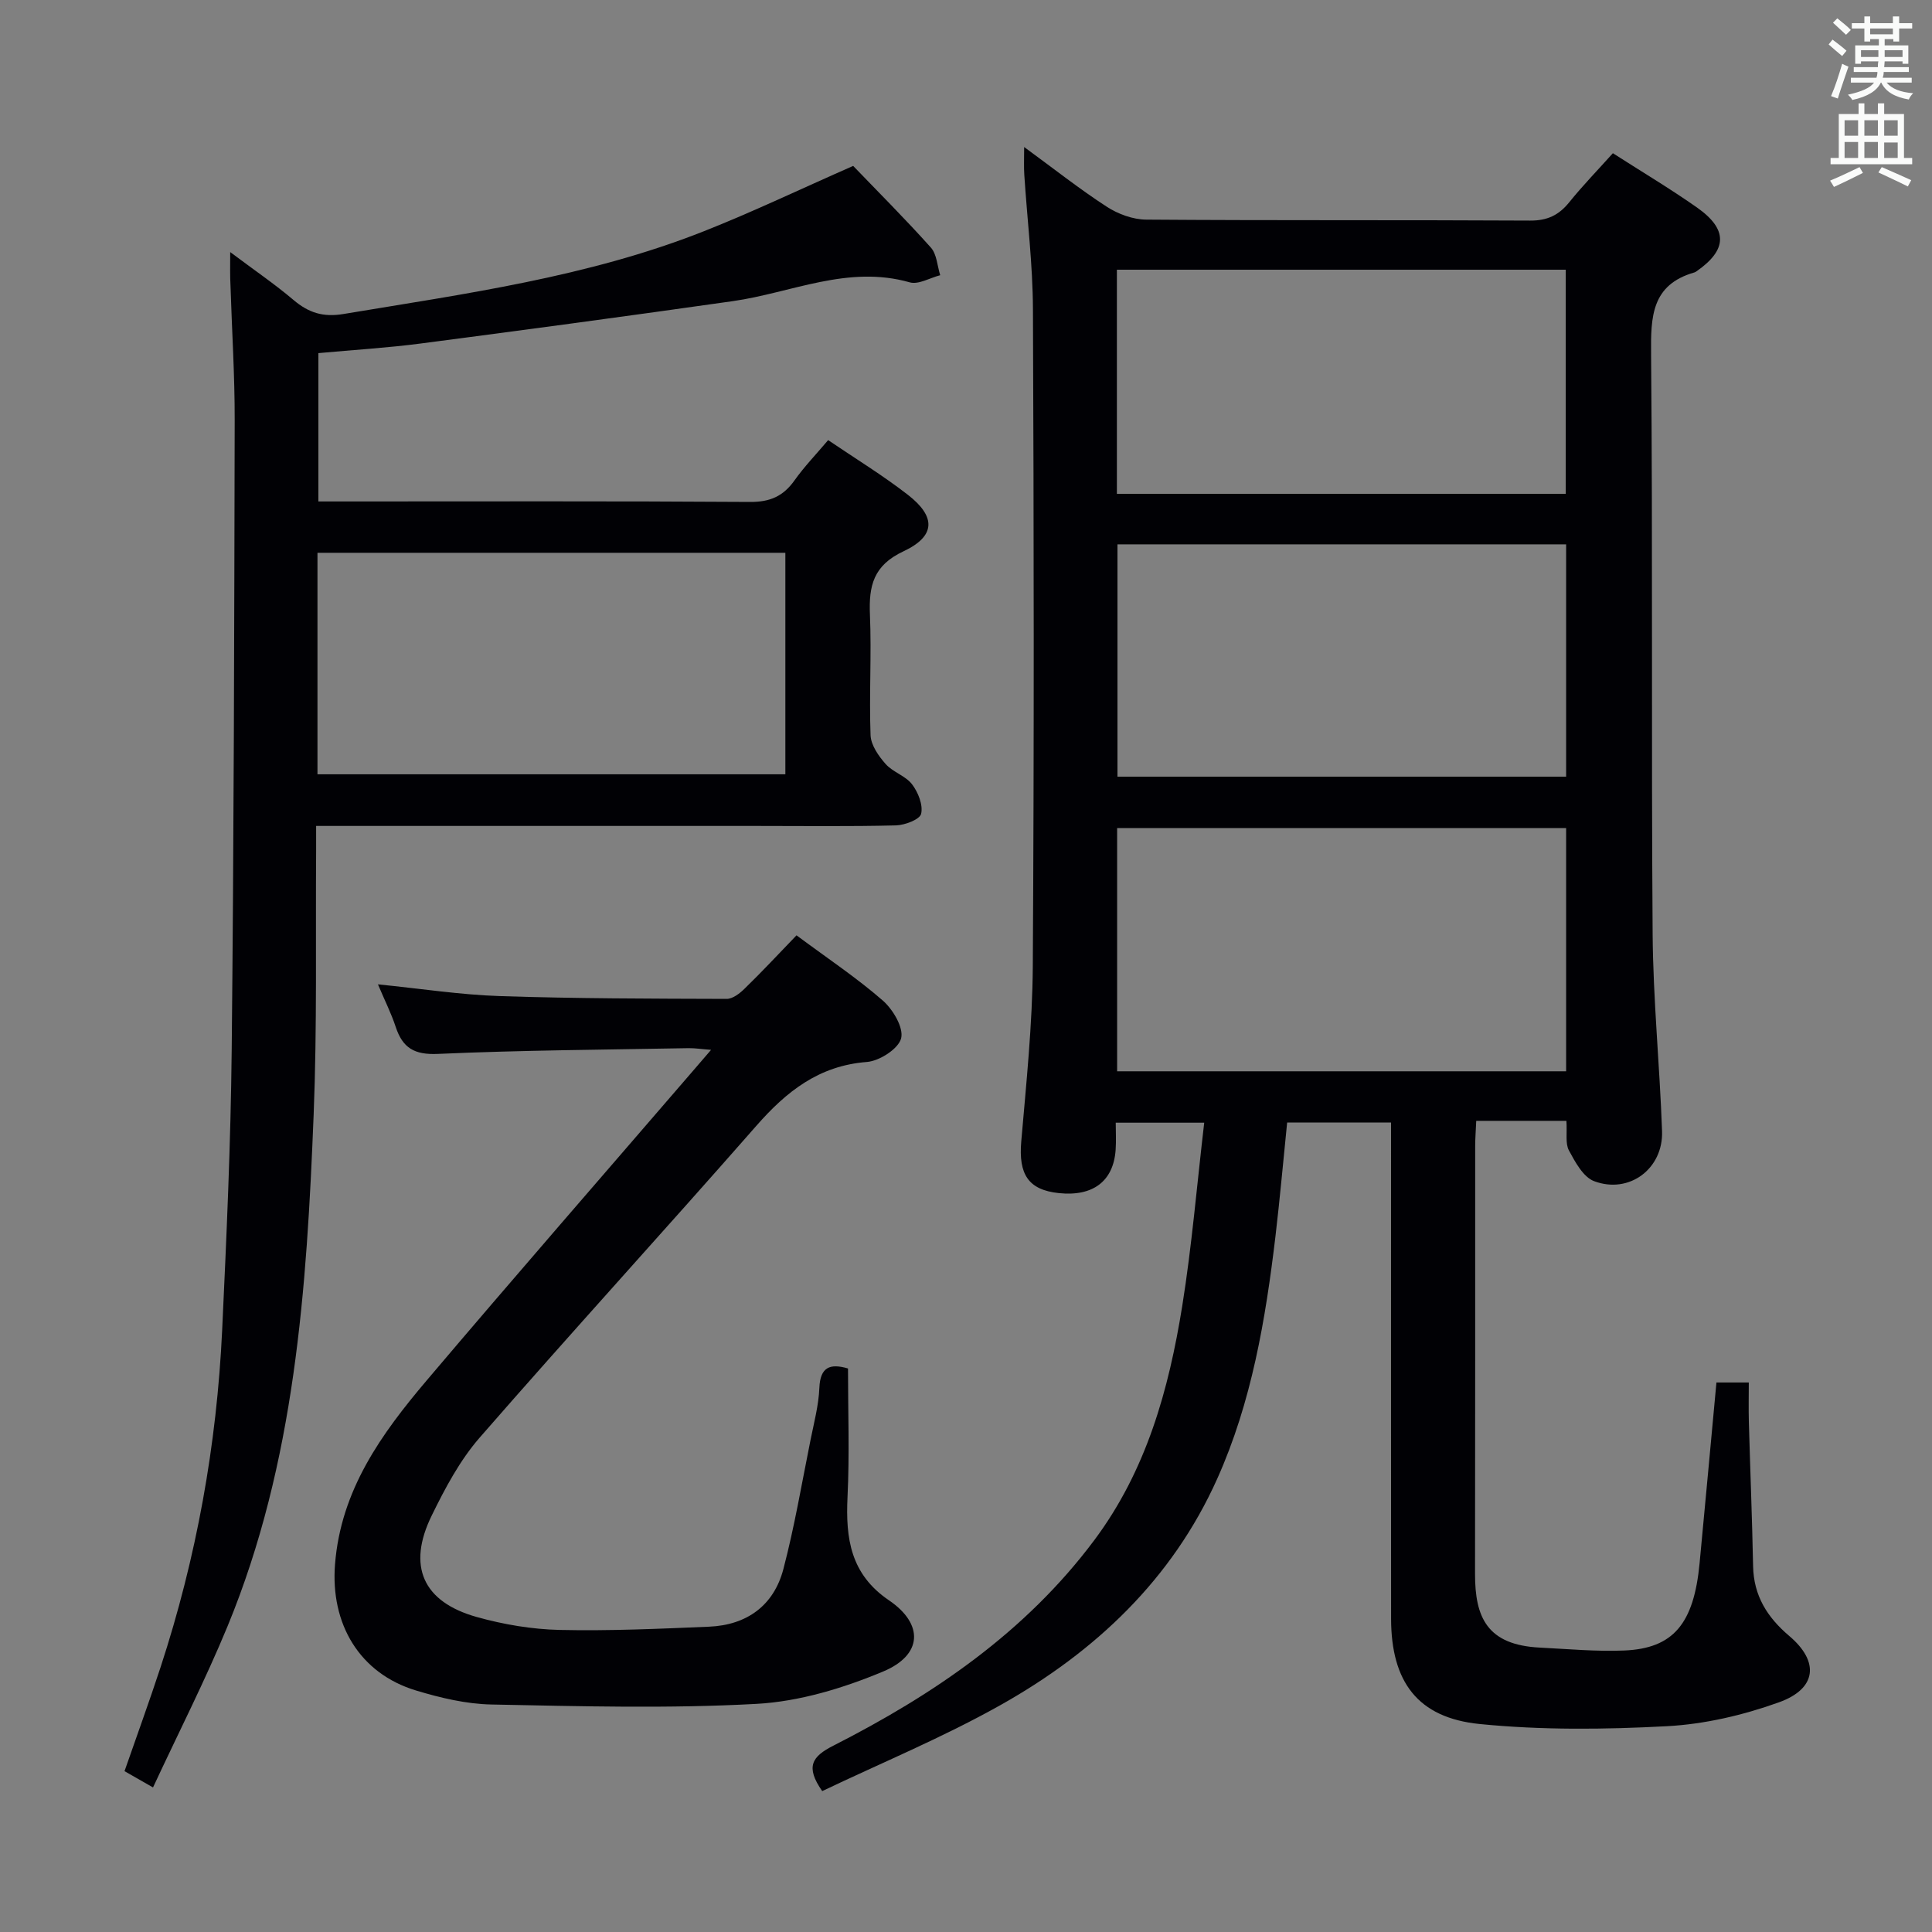 <svg enable-background="new 0 0 400 400" viewBox="0 0 400 400" xmlns="http://www.w3.org/2000/svg"><rect x="0" y="0" width="400" height="400" fill="#808080" stroke="none"/><g fill="#010105"><path d="m212.04 30.44c6.14 4.49 11.46 8.7 17.12 12.37 2.34 1.52 5.41 2.64 8.16 2.66 26.49.2 52.99.05 79.49.2 3.54.02 5.93-1.12 8.08-3.79 2.8-3.47 5.92-6.68 9.04-10.16 6.01 3.86 11.86 7.34 17.41 11.24 6.45 4.54 6.31 8.75-.08 13.2-.14.09-.28.2-.44.24-8.91 2.55-9.06 9.16-8.98 16.97.36 39.99.03 79.99.32 119.98.1 13.62 1.47 27.22 1.95 40.84.28 7.77-6.79 13.09-14.06 10.36-2.25-.84-3.92-3.95-5.22-6.36-.78-1.45-.35-3.55-.52-6.13-3.19 0-6.28 0-9.36 0-2.97 0-5.93 0-9.31 0-.09 2.05-.22 3.67-.22 5.3-.01 29.5.02 58.99-.03 88.49-.01 8.98 2.46 14.73 13.45 15.27 5.81.29 11.64.84 17.44.6 10.18-.43 14.41-5.55 15.6-18.05 1.18-12.39 2.31-24.78 3.49-37.44h6.7c0 2.61-.06 5.36.01 8.1.28 9.97.68 19.95.88 29.92.12 6.13 2.92 10.59 7.51 14.48 6.26 5.31 5.67 10.9-2.14 13.71-7.39 2.66-15.36 4.53-23.18 4.95-12.9.69-25.97.83-38.8-.45-12.87-1.29-18.32-8.77-18.34-21.8-.03-32.33-.01-64.66-.01-96.98 0-1.81 0-3.61 0-5.75-7.26 0-14.17 0-21.51 0-.8 7.82-1.49 15.71-2.42 23.56-2.05 17.2-4.92 34.28-12.06 50.2-9.34 20.83-25.26 35.82-44.8 46.81-11.96 6.73-24.74 12-36.98 17.85-3.5-5.03-2.16-7.14 2.29-9.4 20.79-10.58 39.79-23.49 54.03-42.54 10.81-14.46 15.43-31.17 18.22-48.5 1.99-12.42 3.03-24.99 4.55-37.95-6.39 0-11.97 0-18.32 0 0 1.81.11 3.73-.02 5.63-.46 6.5-4.7 9.69-11.76 8.95-6.32-.66-8.37-3.89-7.78-10.7 1.04-12.09 2.31-24.2 2.39-36.32.28-45.32.22-90.65.03-135.97-.04-9.28-1.19-18.56-1.79-27.84-.11-1.6-.03-3.21-.03-5.75zm112.21 191.36c0-17.14 0-33.74 0-50.36-31.23 0-62.11 0-92.96 0v50.36zm-92.89-109.1v48.1h92.89c0-16.07 0-31.94 0-48.1-31.06 0-61.78 0-92.89 0zm-.12-10.46h92.93c0-15.7 0-31.05 0-46.4-31.25 0-62.08 0-92.93 0z"/><path d="m47.66 52.19c5.01 3.76 9.23 6.63 13.11 9.92 3.12 2.64 6.12 3.61 10.35 2.9 25.21-4.2 50.59-7.64 74.55-17.11 10.17-4.02 20.05-8.75 30.97-13.55 5.12 5.33 10.78 10.97 16.09 16.91 1.23 1.38 1.32 3.79 1.93 5.72-2.11.54-4.49 1.99-6.3 1.48-12.82-3.66-24.49 2.16-36.65 3.89-21.52 3.06-43.06 5.96-64.61 8.77-6.88.9-13.82 1.31-21.18 1.99v30.71h5.39c28 0 55.99-.09 83.99.1 4.13.03 6.88-1.19 9.2-4.47 2.01-2.83 4.45-5.36 6.96-8.33 5.61 3.81 11.28 7.27 16.5 11.32 5.86 4.55 5.78 8.57-.92 11.71-6.21 2.91-7.18 7.13-6.93 13.09.35 8.32-.18 16.67.13 24.98.08 2.05 1.65 4.3 3.12 5.96 1.5 1.69 4.12 2.44 5.47 4.2 1.26 1.65 2.31 4.28 1.88 6.11-.28 1.18-3.37 2.35-5.23 2.4-9.66.24-19.33.11-28.99.11-28.33 0-56.66 0-84.99 0-1.81 0-3.62 0-6.05 0 0 2 .01 3.62 0 5.24-.13 18.16.21 36.34-.51 54.48-1.43 36.06-3.84 72.07-17.84 106.01-4.61 11.16-10.12 21.95-15.42 33.34-2.5-1.43-4.03-2.3-5.9-3.37 2.51-7.23 5.11-14.34 7.47-21.54 7.43-22.7 11.64-46.03 12.75-69.86.9-19.27 1.77-38.56 1.97-57.85.45-43.47.53-86.95.62-130.43.02-9.31-.58-18.62-.87-27.94-.11-1.91-.06-3.83-.06-6.89zm18.07 108.12h96.87c0-15.47 0-30.65 0-45.86-32.45 0-64.5 0-96.87 0z"/><path d="m164.91 193.65c6.49 4.82 12.48 8.81 17.85 13.49 2.11 1.84 4.36 5.62 3.81 7.83-.54 2.16-4.48 4.7-7.1 4.9-9.93.77-16.64 6.1-22.88 13.22-18.98 21.64-38.4 42.89-57.31 64.59-4.08 4.69-7.13 10.44-9.89 16.08-5.14 10.47-1.86 17.9 9.34 21.03 5.54 1.55 11.41 2.54 17.15 2.67 10.29.23 20.61-.24 30.9-.67 7.83-.33 13.42-4.36 15.41-11.93 2.31-8.8 3.82-17.8 5.62-26.73.72-3.58 1.68-7.17 1.83-10.78.18-4.29 2.16-5.13 5.93-4.02 0 8.78.33 17.71-.1 26.61-.41 8.6.63 15.99 8.57 21.38 7.26 4.93 6.99 11.33-1.2 14.75-8.27 3.46-17.37 6.22-26.24 6.7-18.23 1-36.55.49-54.83.13-5.23-.1-10.56-1.37-15.6-2.89-11.76-3.54-17.77-13.8-16.81-26.11 1.2-15.4 9.61-27.04 19-38.12 18.29-21.58 36.88-42.91 55.35-64.34.97-1.13 1.95-2.26 3.51-4.08-1.98-.15-3.32-.37-4.65-.35-17.3.32-34.61.42-51.9 1.19-4.89.22-7.3-1.23-8.74-5.58-.92-2.81-2.27-5.47-3.68-8.82 8.82.88 17.02 2.16 25.25 2.43 15.64.52 31.3.53 46.95.58 1.24 0 2.71-1.13 3.7-2.11 3.59-3.48 6.98-7.13 10.76-11.05z"/></g><path d="m378.6 9.2.8-1c.9.7 1.9 1.4 2.9 2.3l-.9 1.1c-1.1-.9-2-1.7-2.8-2.4zm.5 10.7c.9-2.1 1.6-4.3 2.3-6.7.4.2.8.4 1.3.6-.7 2.1-1.5 4.3-2.2 6.6zm.4-15.2.9-.9c1 .8 2 1.6 2.8 2.4l-1 1c-1-.9-1.9-1.8-2.7-2.5zm12.5-1.3h1.2v1.4h2.7v1.1h-2.7v2.7h-1.2v-.5h-1.8v1.3h4.9v3.8h-1.2v-.5h-3.7c0 .4-.1.9-.1 1.2h5.1v1h-5.2c0 .5-.1.9-.2 1.2h6v1h-5.2c1.1 1.3 2.9 2 5.5 2.2-.4.4-.7.8-.9 1.3-2.9-.5-4.8-1.6-5.7-3.5h-.1c-.8 1.7-2.7 2.9-5.9 3.6-.2-.4-.6-.8-.9-1.1 2.8-.6 4.6-1.4 5.4-2.5h-4.8v-1h5.3c.1-.3.2-.7.2-1.2h-4.9v-1h5c0-.4 0-.8.1-1.2h-3.6v.5h-1.2v-3.8h4.9v-1.3h-1.8v.5h-1.2v-2.7h-2.6v-1.1h2.6v-1.4h1.2v1.4h4.7v-1.4zm-6.7 8.4h3.6c0-.4 0-.9 0-1.4h-3.6zm1.9-4.7h4.7v-1.2h-4.7zm6.7 3.3h-3.7v1.4h3.7z" fill="#fafbfa"/><path d="m384.7 21.4h1.3v2.2h2.8v-2.2h1.3v2.2h4.1v9.1h1.7v1.3h-16.9v-1.3h1.7v-9.1h4.1v-2.2zm.3 13.2.7 1.2c-1.8.9-3.8 1.9-6 2.9-.2-.4-.5-.8-.8-1.3 2.4-1 4.4-2 6.1-2.8zm-3.1-6.5h2.8v-3.2h-2.8zm0 4.6h2.8v-3.3h-2.8zm4.1-4.6h2.8v-3.2h-2.8zm0 4.6h2.8v-3.3h-2.8zm3.6 1.9c2.1.9 4.1 1.8 6.1 2.7l-.7 1.3c-2.2-1.1-4.2-2-6.1-2.9zm3.3-9.7h-2.8v3.2h2.8zm-2.8 7.8h2.8v-3.2h-2.8z" fill="#fafbfa"/></svg>